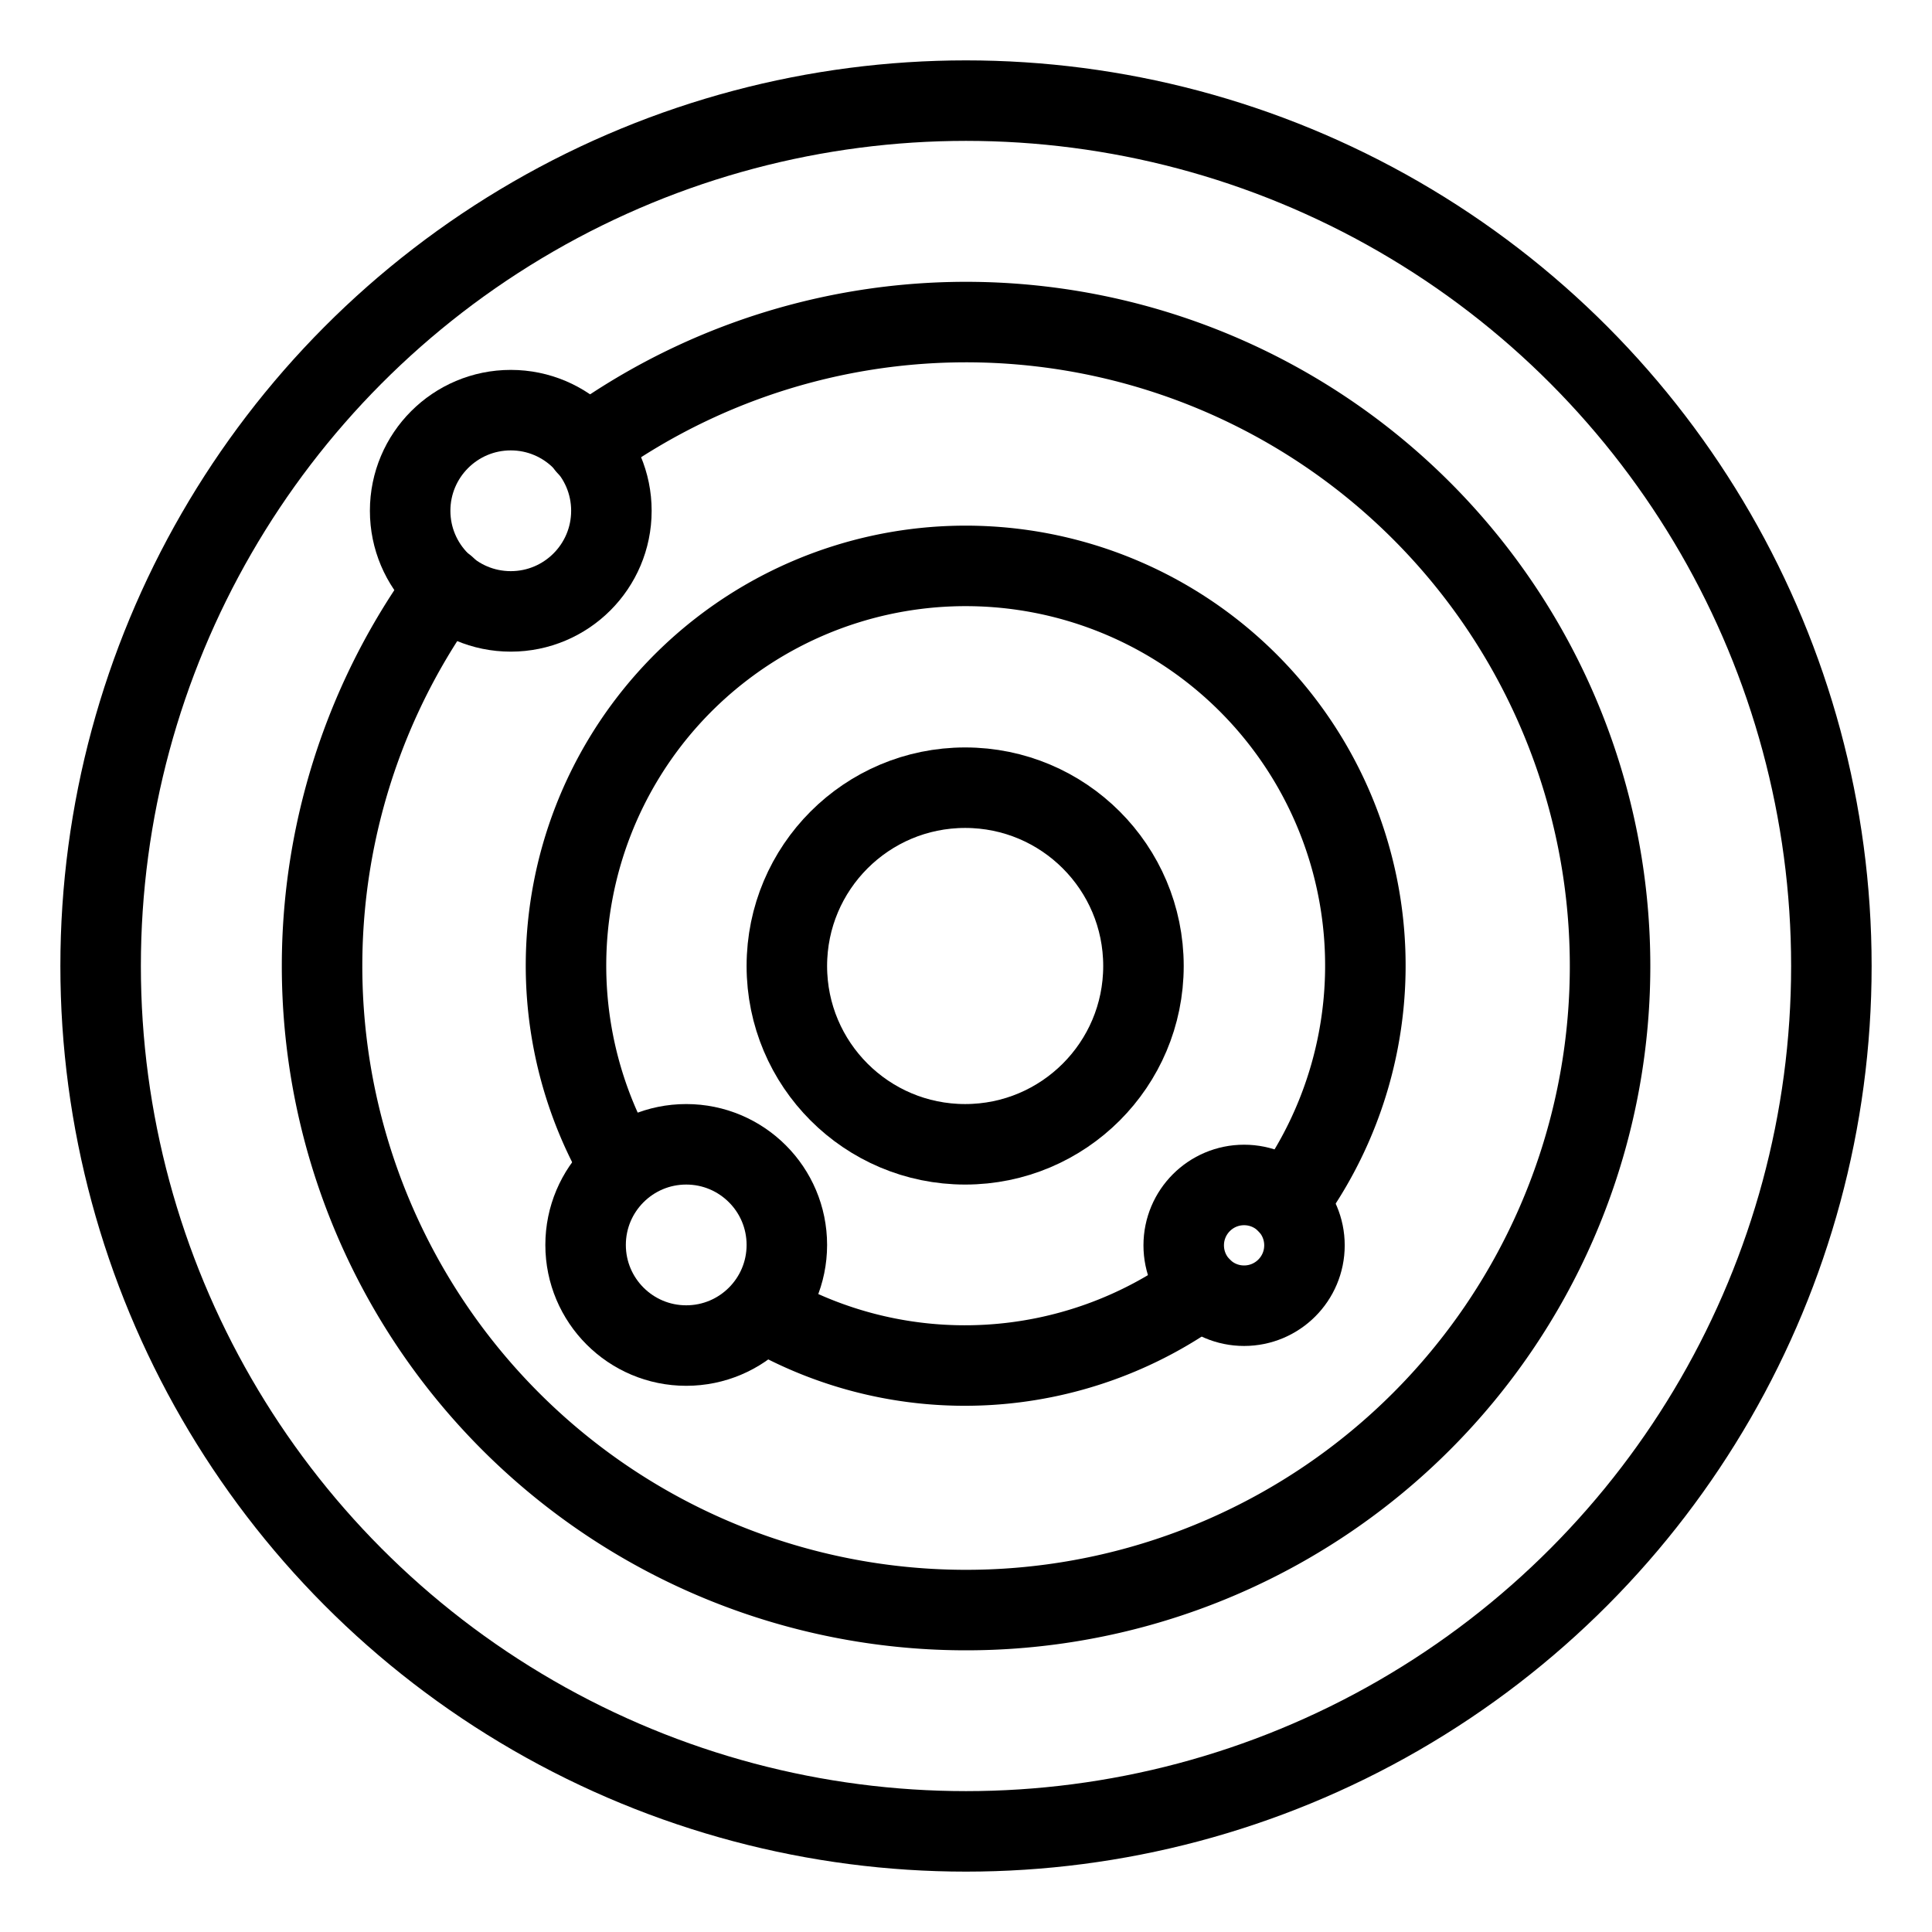 <svg xmlns="http://www.w3.org/2000/svg" viewBox="0 0 48 48"><defs><style>.a{stroke-width:2px;stroke-width:2px;fill:none;stroke:#000;stroke-linecap:round;stroke-linejoin:round;}</style></defs><circle class="a" cx="24" cy="24" r="21.5"/><path class="a" d="M11.07,14.58a16,16,0,1,0,3.51-3.51"/><path class="a" d="M15.419,29a9.93,9.93,0,1,1,16.56.89"/><path class="a" d="M29.849,32a9.93,9.93,0,0,1-10.87.58"/><circle class="a" cx="23.979" cy="24" r="4.43"/><circle class="a" cx="12.69" cy="12.69" r="2.5"/><circle class="a" cx="17.049" cy="30.93" r="2.5"/><circle class="a" cx="30.909" cy="30.94" r="1.5"/></svg>